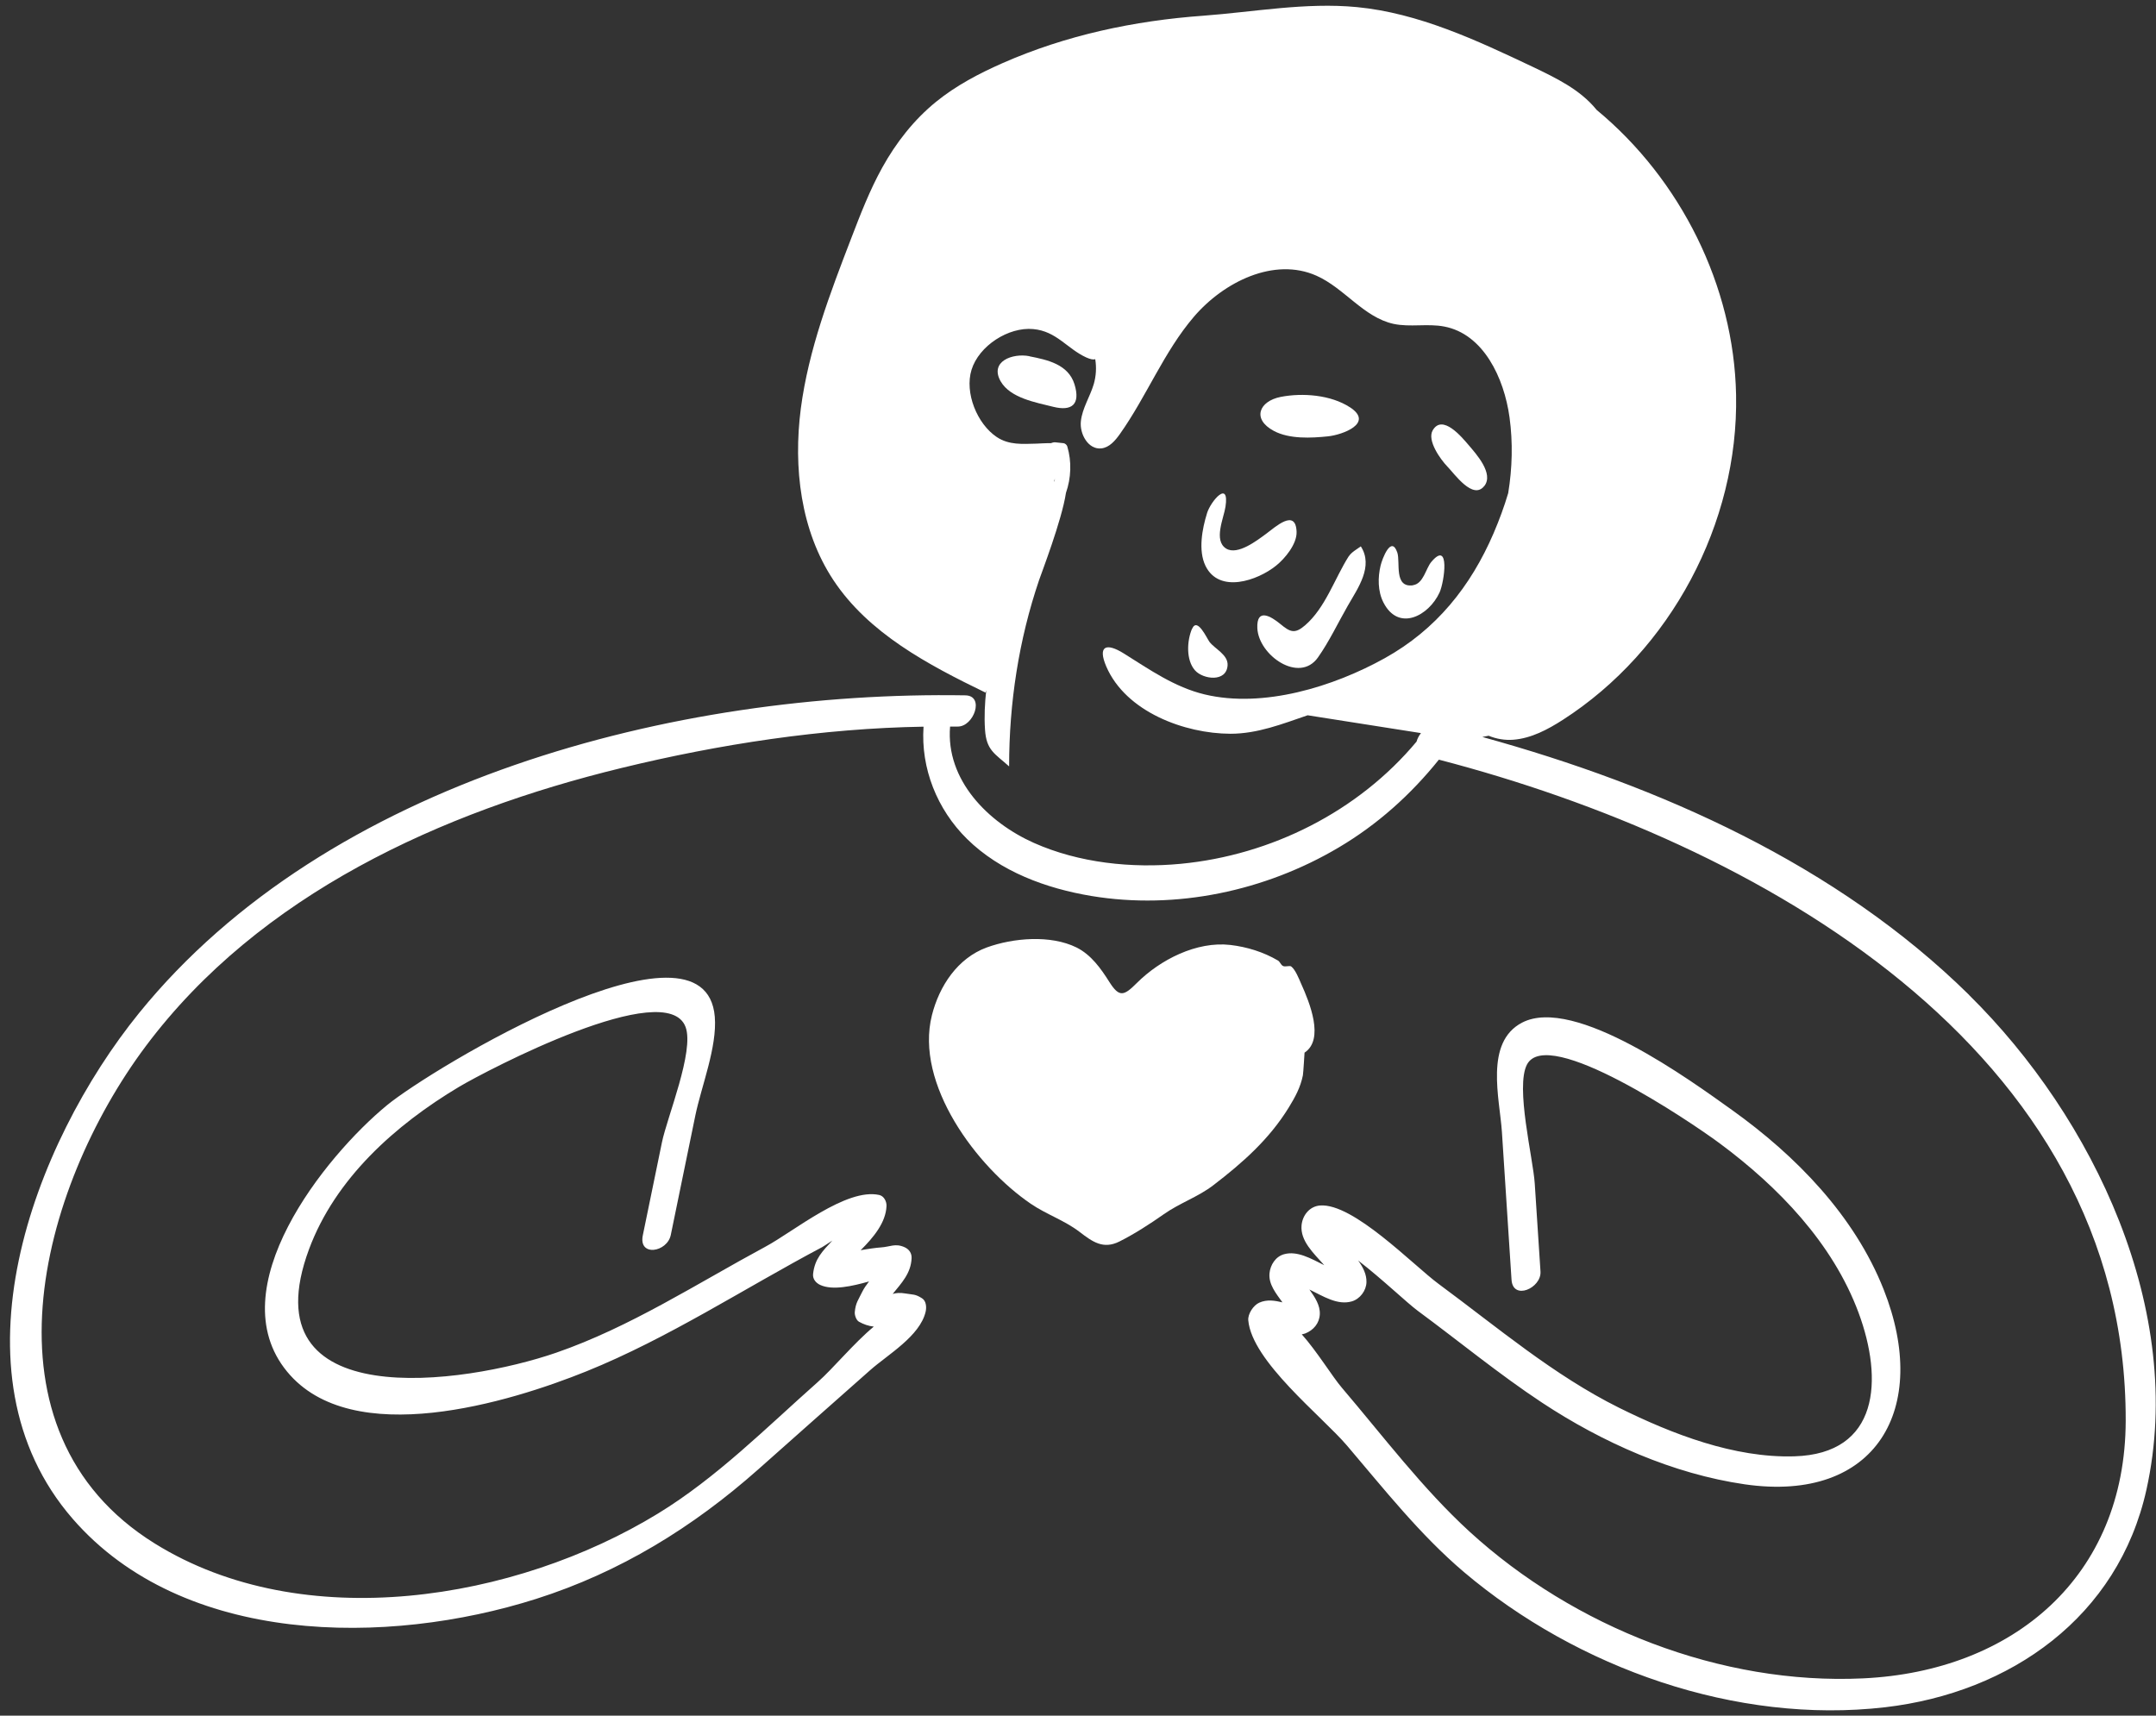 <svg width="289" height="230" viewBox="0 0 289 230" fill="none" xmlns="http://www.w3.org/2000/svg">
<rect x="0" y="0" width="289" height="230" fill="#333333" stroke="none"/>
<path d="M159.78 84.299C159.098 85.901 158.964 88.483 160.18 89.863C161.247 91.08 164.418 91.51 164.552 89.181C164.626 87.771 162.877 87.014 162.136 86.065C161.765 85.575 160.491 82.681 159.794 84.299H159.78Z" fill="white"/>
<path d="M180.796 74.565C178.899 77.547 177.669 81.48 174.927 83.839C173.563 85.011 172.941 84.744 171.652 83.676C170.392 82.637 168.421 81.42 168.539 84.21C168.702 87.845 174.156 91.674 176.661 88.142C178.173 86.005 179.373 83.453 180.677 81.183C182.041 78.809 184.13 75.915 182.411 73.244C181.863 73.645 181.181 74.001 180.796 74.58V74.565Z" fill="white"/>
<path d="M180.959 54.606C178.395 52.929 174.601 52.633 171.652 53.211C168.776 53.79 167.783 56.179 170.748 57.767C172.837 58.88 175.757 58.731 178.024 58.494C179.907 58.301 184.249 56.743 180.944 54.591L180.959 54.606Z" fill="white"/>
<path d="M161.795 68.807C161.143 70.884 160.595 73.807 161.588 75.855C163.426 79.624 168.583 77.829 171.058 75.825C172.229 74.891 173.859 72.932 173.8 71.3C173.696 68.094 170.925 70.676 169.709 71.567C168.539 72.427 165.886 74.49 164.359 73.54C162.625 72.457 164.048 69.445 164.27 67.931C164.819 64.281 162.329 67.115 161.795 68.792V68.807Z" fill="white"/>
<path d="M198.965 65.156C200.27 63.48 197.869 60.853 196.861 59.666C195.972 58.627 193.348 55.437 192.044 57.693C191.259 59.058 193.111 61.61 193.986 62.515C194.964 63.509 197.439 67.1 198.965 65.142V65.156Z" fill="white"/>
<path d="M189.391 78.467C186.813 78.808 187.731 75.38 187.302 74.075C186.487 71.686 185.271 74.935 185.064 75.811C184.678 77.398 184.678 79.268 185.434 80.752C187.45 84.729 191.511 82.577 192.963 79.431C193.615 78.007 194.401 72.324 191.866 75.321C191.111 76.211 190.814 78.259 189.391 78.452V78.467Z" fill="white"/>
<path d="M137.994 47.751C135.741 47.306 132.599 48.448 134.14 51.134C135.445 53.375 138.868 53.953 141.165 54.532C143.655 55.156 144.87 54.236 144.026 51.505C143.196 48.849 140.424 48.241 137.994 47.766V47.751Z" fill="white"/>
<path d="M172.748 148.476C173.622 147.051 174.319 145.775 174.645 144.158C174.704 143.846 174.867 141.116 174.867 141.116C177.564 139.335 175.549 134.394 174.408 131.871C174.126 131.233 173.652 130.002 173.089 129.571C172.866 129.393 172.273 129.675 171.947 129.482C171.681 129.319 171.562 128.918 171.31 128.77C169.369 127.627 167.175 126.945 164.922 126.678C160.387 126.158 155.511 128.666 152.399 131.767C150.665 133.504 150.043 133.756 148.709 131.649C147.568 129.838 146.263 127.998 144.307 127.019C140.824 125.298 135.815 125.728 132.258 127.019C128.36 128.458 125.915 132.168 124.922 136.086C122.58 145.33 130.939 156.459 138.186 161.386C140.276 162.81 142.692 163.597 144.722 165.155C146.441 166.475 147.879 167.514 150.028 166.446C152.043 165.437 154.163 164.071 156.015 162.766C158.12 161.282 160.639 160.436 162.655 158.878C166.582 155.866 170.124 152.735 172.748 148.476Z" fill="white"/>
<path d="M263.954 133.385C246.228 115.92 222.53 105.37 198.699 98.796C198.98 98.737 199.262 98.692 199.544 98.633C200.581 99.063 201.737 99.256 202.863 99.167C205.264 98.974 207.458 97.802 209.473 96.511C223.938 87.222 233.053 70.142 232.712 52.944C232.43 38.313 225.272 24.038 214.023 14.735C213.994 14.705 213.979 14.675 213.949 14.646C211.771 11.989 208.554 10.446 205.457 8.962C197.913 5.386 190.162 1.751 181.863 0.95C175.001 0.297 168.08 1.602 161.292 2.107C152.029 2.775 142.87 4.719 134.363 8.473C131.236 9.853 128.153 11.47 125.485 13.637C122.507 16.055 120.106 19.127 118.253 22.48C116.593 25.478 115.348 28.698 114.118 31.903C111.258 39.337 108.383 46.861 107.345 54.77C106.323 62.678 107.316 71.107 111.702 77.755C116.43 84.907 124.389 89.106 132.095 92.846L132.199 92.534C132.007 94.285 131.918 96.066 132.036 97.817C132.214 100.606 133.37 101.037 135.267 102.743C135.267 94.255 136.556 85.797 139.283 77.769C139.565 76.924 142.336 69.742 142.885 66.077C143.581 64.088 143.67 61.877 143.063 59.844C143.003 59.651 142.781 59.444 142.574 59.414C142.203 59.37 141.818 59.34 141.447 59.295C141.24 59.281 141.047 59.34 140.854 59.414C140.099 59.399 139.343 59.459 138.928 59.473C137.06 59.518 135.267 59.681 133.622 58.598C130.969 56.832 129.28 52.648 130.228 49.576C131.221 46.356 135.178 43.804 138.498 44.115C141.625 44.397 143.018 46.727 145.597 47.914C146.19 48.181 146.575 48.24 146.812 48.151C146.99 49.264 146.931 50.407 146.605 51.52C146.101 53.197 145.078 54.725 144.886 56.461C144.693 58.197 145.893 60.304 147.627 60.111C148.709 59.993 149.495 59.058 150.117 58.182C153.704 53.122 156.001 47.187 160.032 42.468C164.063 37.764 170.807 34.441 176.468 36.963C180.203 38.625 182.796 42.542 186.798 43.418C189.021 43.893 191.348 43.344 193.586 43.774C198.832 44.768 201.618 50.644 202.345 55.957C202.804 59.325 202.715 62.753 202.167 66.106C201.633 67.902 200.981 69.682 200.211 71.478C197.128 78.645 192.504 84.402 185.627 88.231C178.75 92.059 169.339 94.968 161.499 93.098C157.453 92.133 154.119 89.774 150.651 87.608C148.265 86.109 147.109 86.599 148.294 89.359C150.917 95.428 158.787 98.351 164.938 98.366C168.569 98.366 171.903 97.045 175.282 95.888C180.351 96.689 185.42 97.49 190.473 98.277C190.192 98.633 189.984 99.033 189.881 99.419C182.055 108.797 170.392 114.644 158.268 115.801C151.718 116.424 144.648 115.697 138.587 112.997C132.436 110.251 126.76 104.568 127.353 97.401C127.694 97.401 128.035 97.401 128.376 97.401C130.524 97.431 132.036 93.261 129.398 93.217C90.583 92.564 43.928 104.613 18.644 135.804C4.446 153.328 -7.203 184.089 9.737 203.602C24.573 220.681 51.976 220.666 71.865 214.345C83.114 210.769 92.865 204.759 101.654 196.969C106.649 192.532 111.643 188.095 116.652 183.673C118.979 181.611 123.322 179.118 124.078 175.839C124.211 175.26 124.166 174.399 123.588 174.043C122.655 173.45 122.403 173.583 121.395 173.405C120.639 173.271 120.076 173.331 119.661 173.464C120.847 171.995 122.106 170.704 122.195 168.671C122.225 167.974 121.84 167.455 121.232 167.188C119.972 166.639 119.32 167.158 118.031 167.232C117.542 167.262 116.415 167.41 115.363 167.603C117.097 165.882 118.742 163.893 118.831 161.682C118.861 161.089 118.505 160.347 117.868 160.199C113.466 159.204 106.337 165.125 102.632 167.113C93.429 172.07 84.462 177.916 74.547 181.344C62.202 185.602 33.154 189.787 41.423 167.47C44.951 157.973 52.998 150.806 61.505 145.716C65.27 143.475 89.383 130.848 91.902 137.688C93.088 140.923 89.427 149.752 88.731 153.135C87.871 157.29 87.026 161.445 86.167 165.6C85.559 168.523 89.442 167.885 89.916 165.555C91.013 160.213 92.11 154.886 93.206 149.544C94.022 145.597 96.141 140.374 95.815 136.308C94.555 121.128 57.8 143.282 51.872 148.164C43.528 155.035 29.33 172.737 38.474 183.866C47.189 194.476 68.352 187.977 78.608 183.837C89.59 179.4 99.757 172.722 110.206 167.188C110.265 167.158 110.828 166.802 111.569 166.312C110.265 167.722 109.213 168.731 108.99 170.779C108.916 171.476 109.376 171.995 109.954 172.262C111.614 173.019 114.237 172.426 116.489 171.788C116.119 172.262 115.793 172.752 115.6 173.138C115.081 174.221 114.681 174.651 114.578 175.913C114.548 176.299 114.77 176.981 115.141 177.189C115.778 177.545 116.43 177.768 117.127 177.842C114.415 180.097 111.702 183.436 109.583 185.306C102.721 191.389 96.067 198.097 88.197 202.904C69.123 214.568 40.653 219.301 20.734 206.911C-3.453 191.879 5.276 159.323 19.534 140.255C34.784 119.882 59.208 108.812 83.321 102.951C96.437 99.76 110.206 97.638 123.796 97.416C123.411 103.01 125.619 108.515 129.62 112.462C134.081 116.855 140.247 119.11 146.323 120.119C157.661 121.989 169.591 119.451 179.432 113.62C184.634 110.548 189.11 106.527 192.874 101.838C235.305 112.878 285.073 140.448 284.939 190.484C284.88 211.377 269.867 224.049 249.741 224.999C230.667 225.904 211 218.144 196.98 205.323C190.681 199.551 185.405 192.532 179.877 186.048C178.617 184.579 176.527 181.151 174.497 178.88C174.645 178.836 174.823 178.821 174.956 178.762C176.053 178.331 176.853 177.411 176.913 176.195C176.972 174.978 176.261 173.91 175.52 172.871C177.372 173.776 179.299 175.022 181.211 174.459C182.307 174.132 183.137 173.019 183.167 171.891C183.197 170.853 182.722 169.903 182.055 168.983C185.271 171.461 188.606 174.666 190.058 175.735C195.587 179.815 200.952 184.237 206.702 188.036C214.779 193.363 224.249 197.592 233.883 198.987C251.489 201.524 258.811 188.822 252.497 172.871C248.57 162.944 240.715 154.916 232.164 148.802C226.68 144.885 211.044 133.43 204.019 137.095C198.966 139.736 201.026 147.289 201.322 151.726C201.752 158.329 202.182 164.947 202.611 171.55C202.789 174.399 206.643 172.678 206.494 170.452C206.242 166.52 205.991 162.588 205.724 158.655C205.501 155.242 203.101 145.716 204.686 142.704C207.458 137.451 226.517 150.316 230.489 153.254C238.359 159.086 245.665 166.639 249.133 175.987C252.453 184.95 251.919 194.906 240.507 195.233C232.46 195.47 224.146 192.25 217.047 188.733C208.243 184.356 200.714 177.931 192.83 172.114C189.451 169.621 181.388 161.237 176.927 161.608C175.534 161.727 174.601 162.914 174.467 164.25C174.275 166.342 176.053 167.974 177.505 169.606C175.742 168.731 173.904 167.648 172.126 168.137C170.984 168.449 170.273 169.577 170.169 170.704C170.036 172.188 171.044 173.39 171.903 174.592C170.896 174.355 169.843 174.162 168.791 174.637C168.02 174.978 167.25 176.135 167.324 176.996C167.813 182.501 177.165 189.817 180.559 193.793C185.553 199.655 190.34 205.739 196.224 210.739C211.43 223.619 232.712 231.187 252.69 228.872C269.496 226.913 283.946 216.764 287.726 199.669C293.017 175.749 280.656 149.871 263.939 133.385H263.954ZM141.269 64.593L141.403 64.177C141.403 64.281 141.358 64.4 141.343 64.504C141.314 64.533 141.299 64.563 141.269 64.578V64.593Z" fill="white"/>
</svg>
